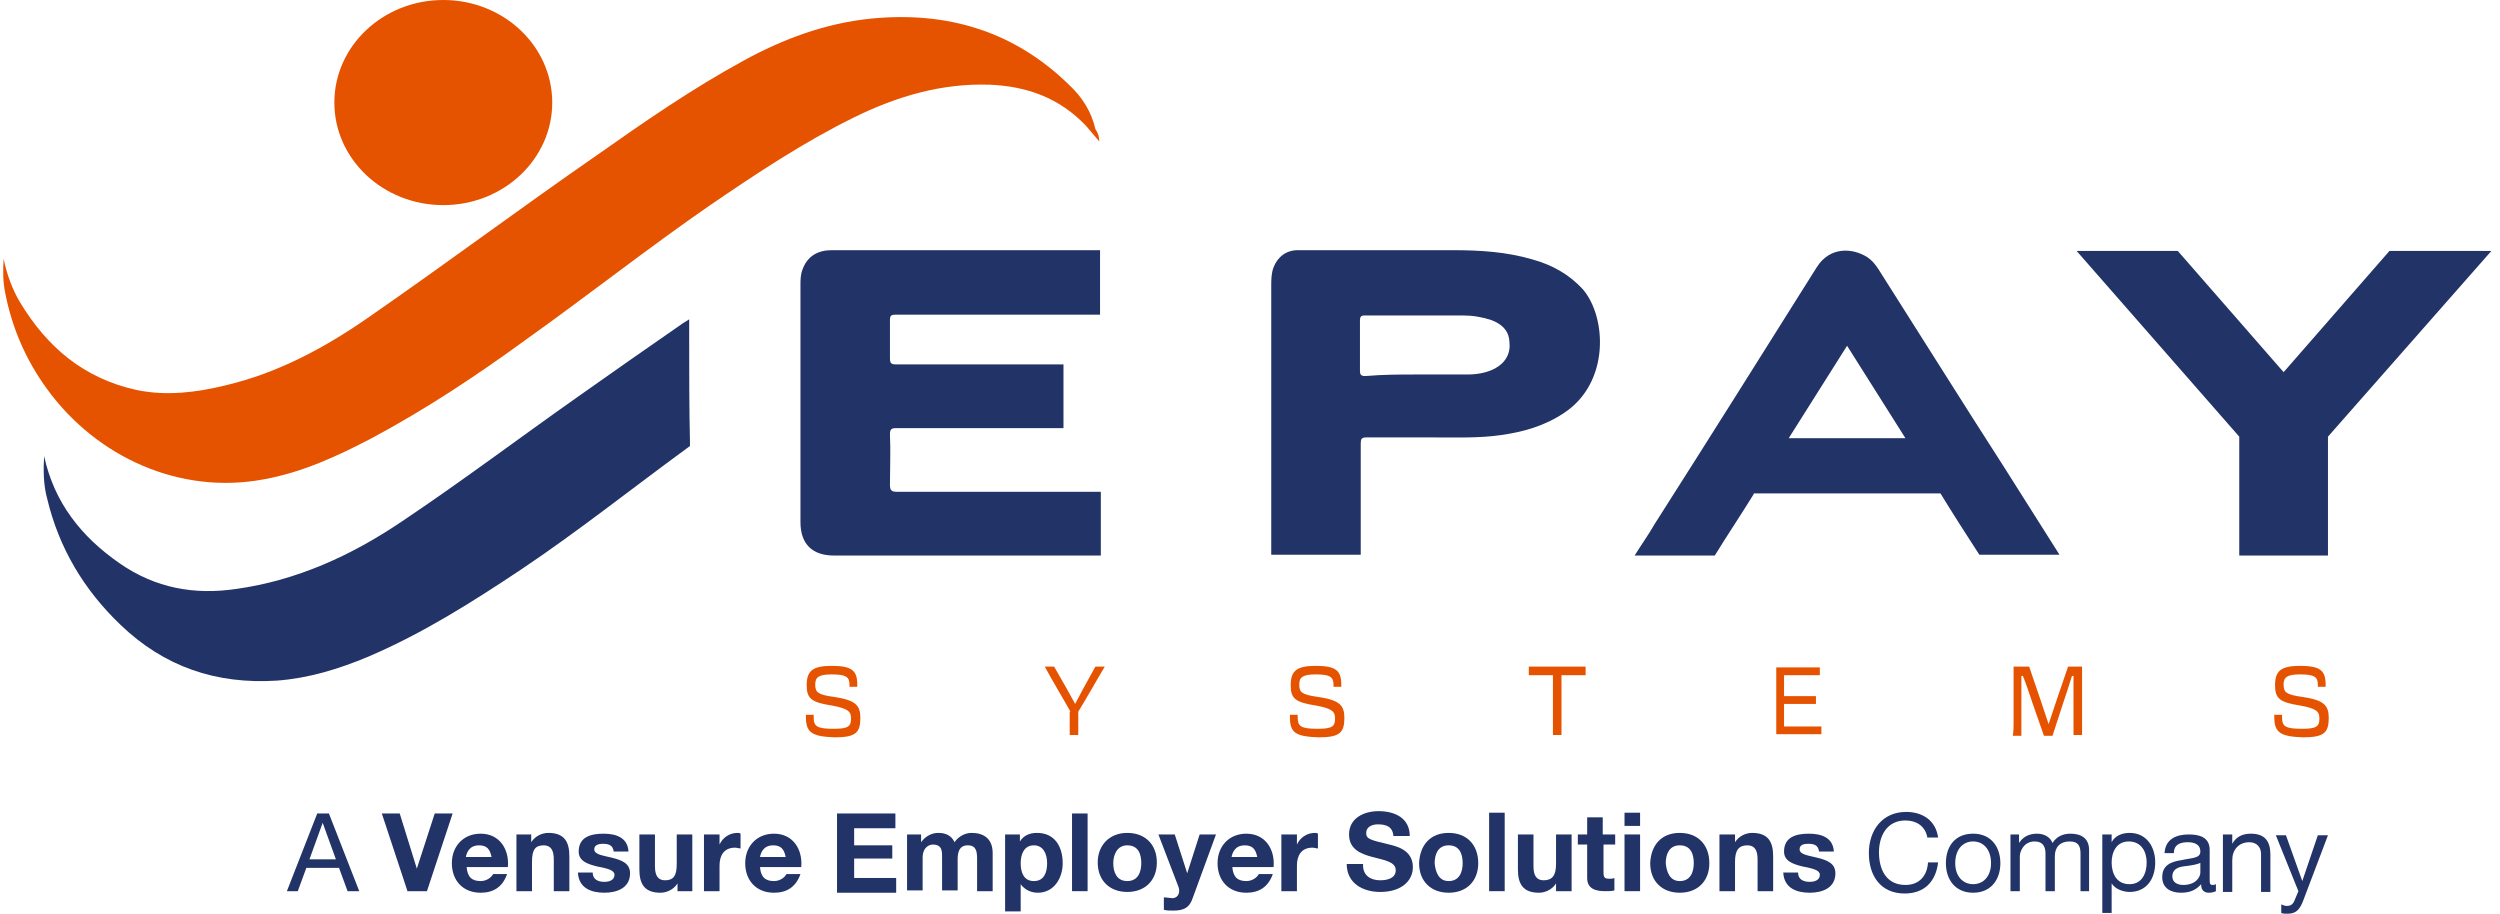<svg width="394" height="144" viewBox="0 0 394 144" fill="none" xmlns="http://www.w3.org/2000/svg">
<path d="M352.907 87.551C352.907 81.918 352.907 74.449 352.907 68.817L327.276 39.551H343.219C348.37 45.429 354.747 52.776 359.897 58.653L376.576 39.551H392.641L366.888 68.817C366.888 74.449 366.888 81.918 366.888 87.551H352.907Z" fill="#213367"/>
<path d="M173.245 22.286C172.509 21.429 171.896 20.694 171.16 19.837C166.991 15.429 161.84 13.592 155.953 13.347C148.35 13.102 141.36 15.184 134.615 18.49C126.643 22.408 119.285 27.306 111.927 32.327C101.993 39.184 92.55 46.653 82.74 53.633C75.013 59.265 67.042 64.531 58.58 69.061C53.184 71.878 47.666 74.449 41.534 75.551C28.412 78 15.29 72.123 7.441 61.347C4.13 56.816 1.922 51.796 0.819 46.163C0.451 44.327 0.451 42.612 0.573 40.776C1.064 43.224 1.922 45.551 3.149 47.633C7.441 54.735 13.205 59.633 21.544 61.469C26.327 62.449 30.987 61.837 35.525 60.735C43.864 58.776 51.345 54.735 58.335 49.837C70.353 41.51 82.004 32.816 94.022 24.49C101.503 19.225 109.106 13.959 117.2 9.551C123.455 6.123 130.077 3.674 137.19 2.939C149.454 1.714 160 5.02 168.585 13.47C170.547 15.306 172.019 17.633 172.632 20.327C173.122 21.061 173.245 21.674 173.245 22.286Z" fill="#E65300"/>
<path d="M108.738 69.674C108.616 64.286 108.616 59.02 108.616 53.633C108.616 52.531 108.616 51.551 108.616 50.327C108.248 50.571 108.003 50.694 107.635 50.939C101.993 54.857 96.352 58.776 90.834 62.694C81.636 69.184 72.683 75.918 63.363 82.163C55.392 87.551 46.807 91.469 37.242 92.816C30.619 93.796 24.487 92.694 18.846 88.775C12.837 84.612 8.545 79.225 6.95 71.878C6.828 74.082 6.828 76.408 7.441 78.612C9.281 86.326 13.205 92.939 18.969 98.449C25.836 105.061 34.053 107.878 43.619 107.265C48.647 106.898 53.429 105.429 58.09 103.469C66.674 99.796 74.4 94.898 82.126 89.755C91.079 83.755 99.541 77.02 108.248 70.653L108.738 70.286V69.674Z" fill="#213367"/>
<path d="M173.49 87.551V77.51C163.066 77.51 151.784 77.51 141.36 77.51C140.501 77.51 140.256 77.265 140.256 76.408C140.256 73.714 140.379 71.143 140.256 68.449C140.256 67.592 140.501 67.469 141.36 67.469C149.822 67.469 159.142 67.469 167.604 67.469V57.429C159.142 57.429 149.699 57.429 141.237 57.429C140.501 57.429 140.256 57.306 140.256 56.449C140.256 54.49 140.256 52.531 140.256 50.571C140.256 49.714 140.379 49.592 141.237 49.592C151.661 49.592 163.066 49.592 173.368 49.592V39.429C165.028 39.429 155.708 39.429 147.369 39.429C141.973 39.429 136.577 39.429 131.058 39.429C128.851 39.429 127.257 40.408 126.521 42.367C126.153 43.224 126.153 44.082 126.153 45.061C126.153 57.429 126.153 69.918 126.153 82.286C126.153 85.714 127.992 87.551 131.426 87.551H173.49Z" fill="#213367"/>
<path d="M200.348 87.551C200.348 80.449 200.348 72.49 200.348 65.388C200.348 58.653 200.348 51.918 200.348 45.184C200.348 44.082 200.348 43.102 200.716 42.123C201.329 40.531 202.678 39.429 204.517 39.429C212.611 39.429 220.828 39.429 228.922 39.429C233.214 39.429 237.384 39.673 241.553 40.898C244.619 41.755 247.317 43.224 249.525 45.673C253.204 50.082 253.694 60.245 246.581 65.02C243.516 67.102 240.082 68.082 236.525 68.571C233.092 69.061 229.658 68.939 226.224 68.939C222.545 68.939 218.866 68.939 215.309 68.939C214.573 68.939 214.451 69.184 214.451 69.918C214.451 75.429 214.451 81.918 214.451 87.429H200.348V87.551ZM223.403 59.02C225.979 59.02 228.677 59.02 231.252 59.02C232.724 59.02 234.318 58.776 235.667 58.041C237.384 57.061 238.12 55.592 237.874 53.755C237.752 52.041 236.648 51.061 235.054 50.449C233.582 49.959 232.11 49.714 230.516 49.714C225.365 49.714 220.215 49.714 215.064 49.714C214.451 49.714 214.328 49.959 214.328 50.571C214.328 53.143 214.328 55.837 214.328 58.408C214.328 59.02 214.451 59.265 215.187 59.265C218.007 59.02 220.705 59.02 223.403 59.02Z" fill="#213367"/>
<path d="M276.382 77.877C274.665 80.694 271.967 84.735 270.25 87.551H257.619C258.6 85.959 259.826 84.245 260.807 82.531C269.392 69.061 277.854 55.592 286.316 42.122C288.401 38.816 291.957 39.061 294.287 40.531C295.023 41.02 295.513 41.633 296.004 42.367C302.626 52.775 309.126 63.184 315.748 73.469C318.446 77.755 321.88 83.143 324.578 87.428H311.947C310.107 84.612 307.532 80.571 305.815 77.755H276.382V77.877ZM300.296 69.061C297.23 64.163 294.164 59.388 291.099 54.49C288.033 59.388 284.967 64.163 281.901 69.061C288.033 69.061 294.042 69.061 300.296 69.061Z" fill="#213367"/>
<path d="M127.011 113.02V112.653H128.238V113.02C128.238 114.49 128.728 114.857 131.426 114.857C133.634 114.857 134.124 114.49 134.124 113.265C134.124 112.163 133.756 111.673 131.058 111.184C127.87 110.694 127.134 110.082 127.134 108C127.134 105.796 127.992 104.939 131.058 104.939C134.247 104.939 135.105 105.673 135.105 107.877V108.245H133.879V107.877C133.879 106.653 133.266 106.286 131.058 106.286C128.974 106.286 128.483 106.775 128.483 107.877C128.483 109.102 128.851 109.469 131.426 109.837C134.86 110.326 135.596 111.184 135.596 113.143C135.596 115.469 134.86 116.204 131.549 116.204C127.992 116.082 127.011 115.469 127.011 113.02Z" fill="#E65300"/>
<path d="M168.708 112.163C167.481 109.959 165.764 107.143 164.661 105.061H166.132L168.094 108.49C168.585 109.347 168.953 110.081 169.443 110.939C169.811 110.204 170.302 109.347 170.67 108.612L172.632 105.061H174.104C172.877 107.143 171.283 109.959 169.934 112.163V113.632C169.934 114.367 169.934 115.102 169.934 115.837H168.585C168.585 115.102 168.585 114.49 168.585 113.632V112.163H168.708Z" fill="#E65300"/>
<path d="M203.291 113.02V112.653H204.517V113.02C204.517 114.49 205.008 114.857 207.706 114.857C209.913 114.857 210.404 114.49 210.404 113.265C210.404 112.163 210.036 111.673 207.338 111.184C204.149 110.694 203.414 110.082 203.414 108C203.414 105.796 204.272 104.939 207.338 104.939C210.526 104.939 211.385 105.673 211.385 107.877V108.245H210.159V107.877C210.159 106.653 209.545 106.286 207.338 106.286C205.253 106.286 204.763 106.775 204.763 107.877C204.763 109.102 205.13 109.469 207.706 109.837C211.14 110.326 211.875 111.184 211.875 113.143C211.875 115.469 211.14 116.204 207.828 116.204C204.149 116.082 203.291 115.469 203.291 113.02Z" fill="#E65300"/>
<path d="M244.742 106.408H243.27C242.78 106.408 242.167 106.408 240.94 106.408V105.061H249.893V106.408C248.789 106.408 248.053 106.408 247.563 106.408H246.091V113.877C246.091 114.612 246.091 115.224 246.091 115.837H244.742C244.742 115.224 244.742 114.735 244.742 113.877V106.408Z" fill="#E65300"/>
<path d="M279.938 107.143C279.938 106.286 279.938 105.674 279.938 105.184H286.806V106.408C285.825 106.408 283.863 106.408 282.636 106.408H281.165V109.714H286.193V110.939C285.334 110.939 283.74 110.939 282.636 110.939H281.165V114.49H282.636C283.985 114.49 285.948 114.49 287.051 114.49V115.714H279.938C279.938 115.102 279.938 114.612 279.938 113.755V107.143Z" fill="#E65300"/>
<path d="M317.342 113.877V107.143C317.342 106.286 317.342 105.673 317.342 105.061H319.795L321.512 110.081C322.003 111.551 322.493 113.02 322.861 114.122C323.229 113.02 323.72 111.551 324.21 110.081L325.927 105.061H328.134C328.134 105.673 328.134 106.163 328.134 107.02V113.755C328.134 114.612 328.134 115.224 328.134 115.837H326.785C326.785 114.612 326.785 112.53 326.785 111.428C326.785 110.326 326.785 108 326.785 106.53H326.54C326.172 107.755 325.682 109.224 325.191 110.694L323.474 115.959H322.125L320.286 110.694C319.795 109.224 319.305 107.755 318.814 106.53H318.569C318.569 107.755 318.569 109.714 318.569 111.673C318.569 112.775 318.569 114.735 318.569 115.959H317.22C317.342 115.102 317.342 114.612 317.342 113.877Z" fill="#E65300"/>
<path d="M358.426 113.02V112.653H359.652V113.02C359.652 114.49 360.142 114.857 362.84 114.857C365.048 114.857 365.538 114.49 365.538 113.265C365.538 112.163 365.171 111.673 362.473 111.184C359.284 110.694 358.548 110.082 358.548 108C358.548 105.796 359.407 104.939 362.473 104.939C365.661 104.939 366.52 105.673 366.52 107.877V108.245H365.293V107.877C365.293 106.653 364.68 106.286 362.473 106.286C360.388 106.286 359.897 106.775 359.897 107.877C359.897 109.102 360.265 109.469 362.84 109.837C366.274 110.326 367.01 111.184 367.01 113.143C367.01 115.469 366.274 116.204 362.963 116.204C359.407 116.082 358.426 115.469 358.426 113.02Z" fill="#E65300"/>
<path d="M69.863 32.327C79.345 32.327 87.032 25.09 87.032 16.163C87.032 7.237 79.345 0 69.863 0C60.381 0 52.694 7.237 52.694 16.163C52.694 25.09 60.381 32.327 69.863 32.327Z" fill="#E65300"/>
<path d="M49.996 128.204H51.835L56.618 140.449H54.779L53.429 136.776H48.279L46.93 140.449H45.213L49.996 128.204ZM48.769 135.429H52.939L50.854 129.673L48.769 135.429Z" fill="#213367"/>
<path d="M67.287 140.449H64.221L60.174 128.204H62.995L65.693 136.898L68.514 128.204H71.334L67.287 140.449Z" fill="#213367"/>
<path d="M73.542 136.653C73.664 138.245 74.4 138.857 75.749 138.857C76.73 138.857 77.466 138.245 77.711 137.755H79.919C79.183 139.837 77.711 140.694 75.749 140.694C72.929 140.694 71.212 138.735 71.212 136.041C71.212 133.347 73.051 131.388 75.749 131.388C78.815 131.388 80.287 133.959 80.041 136.653H73.542ZM77.466 135.061C77.221 133.837 76.73 133.225 75.504 133.225C73.91 133.225 73.542 134.449 73.419 135.061H77.466Z" fill="#213367"/>
<path d="M81.391 131.51H83.721V132.735C84.334 131.755 85.438 131.265 86.419 131.265C88.994 131.265 89.73 132.735 89.73 134.939V140.449H87.277V135.428C87.277 133.959 86.787 133.224 85.683 133.224C84.334 133.224 83.843 133.959 83.843 135.796V140.449H81.391V131.51Z" fill="#213367"/>
<path d="M93.409 137.51C93.409 138.612 94.267 138.98 95.249 138.98C95.984 138.98 96.843 138.735 96.843 137.878C96.843 137.143 95.862 136.898 94.022 136.531C92.55 136.163 91.201 135.674 91.201 134.204C91.201 131.878 93.164 131.388 95.126 131.388C97.088 131.388 98.928 132 99.05 134.204H96.72C96.597 133.225 95.984 132.98 95.003 132.98C94.513 132.98 93.654 133.102 93.654 133.837C93.654 134.694 95.003 134.816 96.475 135.184C97.947 135.551 99.296 136.041 99.296 137.633C99.296 139.959 97.211 140.694 95.249 140.694C93.164 140.694 91.201 139.959 91.079 137.51H93.409Z" fill="#213367"/>
<path d="M109.106 140.449H106.776V139.224C106.163 140.204 105.059 140.694 104.078 140.694C101.503 140.694 100.767 139.224 100.767 137.02V131.51H103.22V136.531C103.22 138 103.71 138.735 104.814 138.735C106.163 138.735 106.654 138 106.654 136.163V131.51H109.106V140.449Z" fill="#213367"/>
<path d="M111.068 131.51H113.399V133.102C113.889 132 114.993 131.265 116.219 131.265C116.342 131.265 116.587 131.265 116.71 131.388V133.714C116.464 133.714 116.097 133.592 115.851 133.592C114.012 133.592 113.399 134.939 113.399 136.408V140.449H110.946V131.51H111.068Z" fill="#213367"/>
<path d="M119.776 136.653C119.898 138.245 120.634 138.857 121.983 138.857C122.964 138.857 123.7 138.245 123.945 137.755H126.153C125.417 139.837 123.945 140.694 121.983 140.694C119.162 140.694 117.446 138.735 117.446 136.041C117.446 133.347 119.285 131.388 121.983 131.388C125.049 131.388 126.521 133.959 126.275 136.653H119.776ZM123.823 135.061C123.577 133.837 123.087 133.225 121.86 133.225C120.266 133.225 119.898 134.449 119.776 135.061H123.823Z" fill="#213367"/>
<path d="M131.917 128.204H141.114V130.531H134.615V133.224H140.624V135.306H134.615V138.367H141.237V140.694H131.917V128.204Z" fill="#213367"/>
<path d="M142.831 131.51H145.161V132.735C145.774 131.877 146.756 131.265 147.859 131.265C148.963 131.265 149.944 131.632 150.435 132.735C150.925 132 151.906 131.265 153.133 131.265C154.972 131.265 156.444 132.122 156.444 134.449V140.449H153.991V135.428C153.991 134.204 153.868 133.224 152.519 133.224C151.17 133.224 150.925 134.326 150.925 135.428V140.326H148.472V135.306C148.472 134.326 148.595 133.102 147.001 133.102C146.51 133.102 145.407 133.469 145.407 135.183V140.326H142.954V131.51H142.831Z" fill="#213367"/>
<path d="M158.406 131.51H160.736V132.612C161.349 131.632 162.33 131.265 163.434 131.265C166.255 131.265 167.481 133.469 167.481 136.041C167.481 138.367 166.132 140.694 163.557 140.694C162.453 140.694 161.472 140.204 160.859 139.347V143.632H158.406V131.51ZM165.028 136.041C165.028 134.571 164.415 133.224 162.944 133.224C161.349 133.224 160.859 134.694 160.859 136.041C160.859 137.51 161.349 138.857 162.944 138.857C164.538 138.857 165.028 137.51 165.028 136.041Z" fill="#213367"/>
<path d="M168.953 128.204H171.405V140.449H168.953V128.204Z" fill="#213367"/>
<path d="M177.66 131.265C180.481 131.265 182.32 133.102 182.32 135.918C182.32 138.735 180.481 140.571 177.66 140.571C174.839 140.571 173 138.735 173 135.918C173 133.224 174.839 131.265 177.66 131.265ZM177.66 138.857C179.377 138.857 179.867 137.388 179.867 136.041C179.867 134.571 179.377 133.224 177.66 133.224C176.066 133.224 175.452 134.694 175.452 136.041C175.452 137.388 175.943 138.857 177.66 138.857Z" fill="#213367"/>
<path d="M187.961 141.551C187.471 143.02 186.612 143.51 184.896 143.51C184.405 143.51 183.914 143.51 183.424 143.388V141.429C183.914 141.429 184.405 141.551 184.896 141.551C185.754 141.428 185.999 140.571 185.754 139.837L182.565 131.51H185.141L187.103 137.633L189.065 131.51H191.64L187.961 141.551Z" fill="#213367"/>
<path d="M194.216 136.653C194.338 138.245 195.074 138.857 196.423 138.857C197.404 138.857 198.14 138.245 198.385 137.755H200.593C199.857 139.837 198.385 140.694 196.423 140.694C193.603 140.694 191.886 138.735 191.886 136.041C191.886 133.347 193.725 131.388 196.423 131.388C199.489 131.388 200.961 133.959 200.715 136.653H194.216ZM198.14 135.061C197.895 133.837 197.404 133.225 196.178 133.225C194.584 133.225 194.216 134.449 194.093 135.061H198.14Z" fill="#213367"/>
<path d="M202.065 131.51H204.395V133.102C204.885 132 205.989 131.265 207.215 131.265C207.338 131.265 207.583 131.265 207.706 131.388V133.714C207.461 133.714 207.093 133.592 206.847 133.592C205.008 133.592 204.395 134.939 204.395 136.408V140.449H201.942V131.51H202.065Z" fill="#213367"/>
<path d="M303.73 131.878C303.362 130.163 302.013 129.306 300.296 129.306C297.353 129.306 296.127 131.755 296.127 134.327C296.127 137.143 297.353 139.469 300.296 139.469C302.504 139.469 303.73 138 303.853 135.918H305.447C305.079 138.98 303.24 140.816 300.174 140.816C296.372 140.816 294.532 138 294.532 134.449C294.532 130.898 296.617 127.959 300.419 127.959C302.994 127.959 305.079 129.306 305.447 132H303.73V131.878Z" fill="#213367"/>
<path d="M310.966 131.388C313.786 131.388 315.258 133.469 315.258 136.041C315.258 138.612 313.786 140.694 310.966 140.694C308.145 140.694 306.673 138.612 306.673 136.041C306.673 133.347 308.145 131.388 310.966 131.388ZM310.966 139.347C312.56 139.347 313.786 138.123 313.786 136.041C313.786 133.837 312.56 132.612 310.966 132.612C309.371 132.612 308.145 133.837 308.145 136.041C308.145 138.123 309.371 139.347 310.966 139.347Z" fill="#213367"/>
<path d="M316.852 131.51H318.201V132.857C318.814 131.878 319.795 131.388 321.022 131.388C322.126 131.388 323.107 131.878 323.475 132.857C324.088 131.878 325.069 131.388 326.295 131.388C328.012 131.388 329.238 132.123 329.238 133.959V140.449H327.889V134.571C327.889 133.469 327.644 132.612 326.173 132.612C324.701 132.612 323.842 133.469 323.842 134.939V140.449H322.371V134.571C322.371 133.469 322.003 132.612 320.654 132.612C318.937 132.612 318.324 134.204 318.324 134.939V140.449H316.852V131.51Z" fill="#213367"/>
<path d="M331.323 131.51H332.795V132.735C333.286 131.755 334.389 131.265 335.616 131.265C338.314 131.265 339.663 133.469 339.663 135.918C339.663 138.49 338.314 140.571 335.616 140.571C334.757 140.571 333.408 140.204 332.795 139.225V143.878H331.323V131.51ZM335.493 132.612C333.531 132.612 332.795 134.327 332.795 135.918C332.795 137.633 333.531 139.347 335.616 139.347C337.578 139.347 338.314 137.633 338.314 135.918C338.314 134.204 337.455 132.612 335.493 132.612Z" fill="#213367"/>
<path d="M349.228 140.449C348.983 140.571 348.615 140.694 348.124 140.694C347.389 140.694 346.898 140.327 346.898 139.347C346.04 140.327 345.058 140.694 343.709 140.694C342.115 140.694 340.766 139.959 340.766 138.245C340.766 136.286 342.238 135.796 343.832 135.551C345.426 135.184 346.775 135.306 346.775 134.204C346.775 132.98 345.672 132.735 344.813 132.735C343.587 132.735 342.606 133.102 342.606 134.449H341.134C341.257 132.245 342.974 131.51 344.936 131.51C346.53 131.51 348.247 131.878 348.247 133.959V138.49C348.247 139.225 348.247 139.469 348.738 139.469C348.86 139.469 348.983 139.469 349.228 139.347V140.449ZM346.898 135.918C346.285 136.286 345.181 136.408 344.2 136.531C343.219 136.653 342.36 137.02 342.36 138.122C342.36 139.102 343.219 139.469 344.077 139.469C346.04 139.469 346.775 138.245 346.775 137.51V135.918H346.898Z" fill="#213367"/>
<path d="M350.455 131.51H351.804V132.98C352.417 131.878 353.398 131.388 354.747 131.388C357.077 131.388 357.813 132.735 357.813 134.694V140.571H356.341V134.571C356.341 133.469 355.605 132.735 354.502 132.735C352.785 132.735 351.804 133.959 351.804 135.551V140.571H350.332V131.51H350.455Z" fill="#213367"/>
<path d="M363.086 141.673C362.473 143.388 361.86 144 360.511 144C360.143 144 359.775 144 359.529 143.878V142.531C359.775 142.653 360.143 142.776 360.388 142.776C361.001 142.776 361.369 142.531 361.614 141.918L362.227 140.449L358.671 131.633H360.265L362.841 138.857L365.293 131.633H366.888L363.086 141.673Z" fill="#213367"/>
<path d="M214.819 136.408C214.819 138 216.045 138.735 217.517 138.735C218.498 138.735 219.969 138.49 219.969 137.143C219.969 135.796 218.13 135.551 216.29 135.061C214.451 134.571 212.611 133.837 212.611 131.51C212.611 128.939 214.941 127.837 217.271 127.837C219.847 127.837 222.177 128.939 222.177 131.755H219.601C219.479 130.286 218.498 129.918 217.149 129.918C216.29 129.918 215.309 130.286 215.309 131.265C215.309 132.245 215.922 132.367 218.988 133.102C219.847 133.347 222.667 133.837 222.667 136.653C222.667 138.857 220.828 140.571 217.517 140.571C214.819 140.571 212.243 139.225 212.243 136.163H214.819V136.408Z" fill="#213367"/>
<path d="M228.309 131.265C231.129 131.265 232.969 133.102 232.969 136.041C232.969 138.857 231.129 140.694 228.309 140.694C225.488 140.694 223.649 138.857 223.649 136.041C223.771 133.102 225.488 131.265 228.309 131.265ZM228.309 138.857C230.026 138.857 230.516 137.388 230.516 136.041C230.516 134.571 230.026 133.224 228.309 133.224C226.592 133.224 226.101 134.694 226.101 136.041C226.224 137.388 226.714 138.857 228.309 138.857Z" fill="#213367"/>
<path d="M234.686 128.082H237.139V140.449H234.686V128.082Z" fill="#213367"/>
<path d="M247.563 140.449H245.233V139.224C244.619 140.204 243.516 140.694 242.535 140.694C239.959 140.694 239.223 139.224 239.223 137.02V131.51H241.676V136.53C241.676 138 242.167 138.734 243.27 138.734C244.619 138.734 245.233 138 245.233 136.163V131.51H247.685V140.449H247.563Z" fill="#213367"/>
<path d="M252.713 131.51H254.553V133.102H252.713V137.51C252.713 138.367 252.959 138.49 253.694 138.49C253.94 138.49 254.185 138.49 254.43 138.367V140.326C254.062 140.449 253.449 140.449 252.959 140.449C251.487 140.449 250.138 140.081 250.138 138.367V133.102H248.666V131.51H250.138V128.816H252.591V131.51H252.713Z" fill="#213367"/>
<path d="M258.477 130.163H256.024V128.082H258.477V130.163ZM256.024 131.51H258.477V140.449H256.024V131.51Z" fill="#213367"/>
<path d="M264.732 131.265C267.552 131.265 269.392 133.102 269.392 136.041C269.392 138.857 267.552 140.694 264.732 140.694C261.911 140.694 260.072 138.857 260.072 136.041C260.194 133.102 261.911 131.265 264.732 131.265ZM264.732 138.857C266.449 138.857 266.939 137.388 266.939 136.041C266.939 134.571 266.449 133.224 264.732 133.224C263.015 133.224 262.524 134.694 262.524 136.041C262.647 137.388 263.137 138.857 264.732 138.857Z" fill="#213367"/>
<path d="M271.109 131.51H273.439V132.735C274.052 131.755 275.156 131.265 276.137 131.265C278.712 131.265 279.448 132.735 279.448 134.939V140.449H276.995V135.428C276.995 133.959 276.505 133.224 275.401 133.224C274.052 133.224 273.439 133.959 273.439 135.796V140.449H270.986V131.51H271.109Z" fill="#213367"/>
<path d="M283.372 137.51C283.372 138.612 284.231 138.98 285.212 138.98C285.948 138.98 286.806 138.735 286.806 137.878C286.806 137.143 285.825 136.898 283.985 136.531C282.514 136.163 281.165 135.674 281.165 134.204C281.165 131.878 283.127 131.388 285.089 131.388C287.051 131.388 288.891 132 289.014 134.204H286.683C286.561 133.225 285.948 132.98 284.967 132.98C284.353 132.98 283.618 133.102 283.618 133.837C283.618 134.694 284.967 134.816 286.438 135.184C287.91 135.551 289.259 136.041 289.259 137.633C289.259 139.959 287.174 140.694 285.212 140.694C283.127 140.694 281.165 139.959 281.042 137.51H283.372Z" fill="#213367"/>
</svg>
